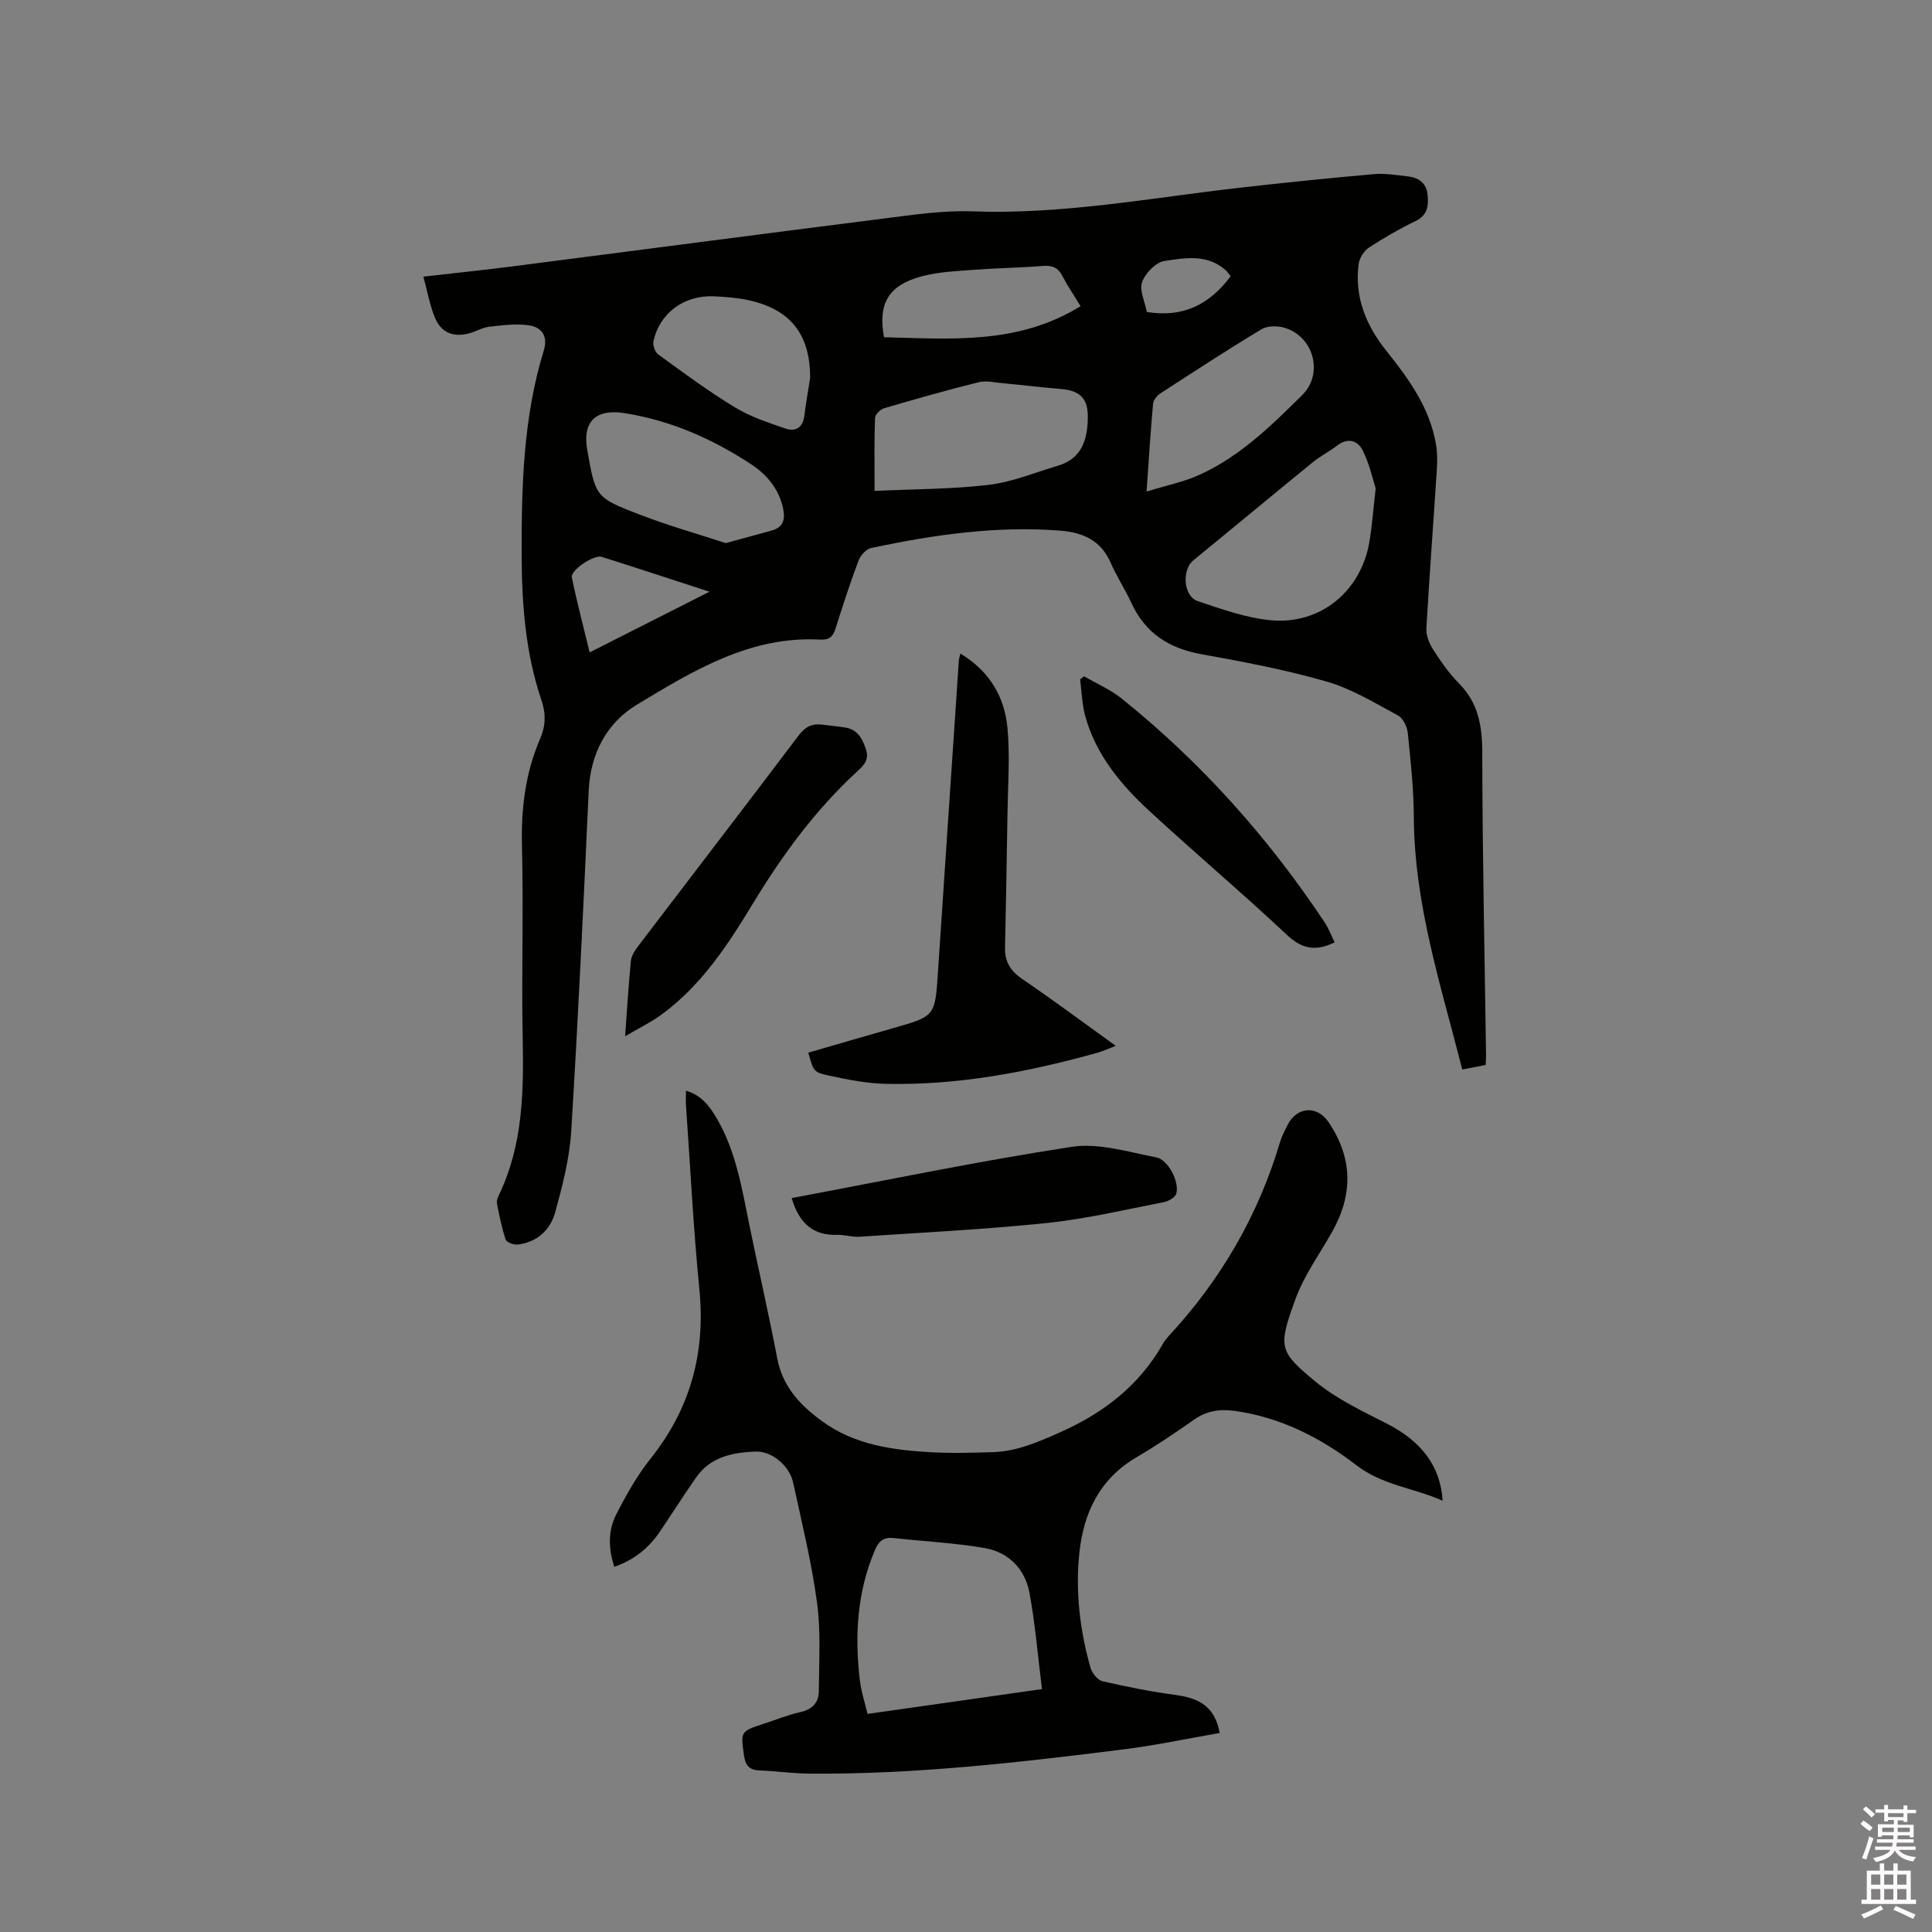 <svg enable-background="new 0 0 400 400" viewBox="0 0 400 400" xmlns="http://www.w3.org/2000/svg"><rect x="0" y="0" width="400" height="400" fill="#808080" stroke="none"/><path d="m385.2 377.6.6-.7c.6.4 1.3.9 1.9 1.5l-.6.7c-.8-.5-1.4-1-1.9-1.5zm.3 7.1c.6-1.4 1.1-2.9 1.5-4.5.3.1.6.3.9.4-.5 1.4-1 2.9-1.5 4.4zm.2-10.1.6-.6c.7.5 1.3 1.1 1.9 1.6l-.7.7c-.6-.6-1.2-1.2-1.8-1.7zm8.4-.8h.8v.9h1.8v.7h-1.8v1.8h-.8v-.3h-1.2v.9h3.3v2.6h-.8v-.4h-2.5c0 .3 0 .6-.1.8h3.4v.7h-3.5c0 .3-.1.6-.1.8h4v.7h-3.5c.7.9 1.9 1.3 3.6 1.5-.2.2-.4.5-.6.9-1.9-.3-3.2-1.1-3.8-2.3-.5 1.1-1.8 2-3.9 2.4-.2-.3-.4-.5-.6-.8 1.9-.4 3.1-.9 3.6-1.7h-3.2v-.7h3.5c.1-.2.1-.5.2-.8h-3.3v-.7h3.4c0-.2 0-.5 0-.8h-2.4v.3h-.8v-2.6h3.3v-.9h-1.2v.3h-.8v-1.8h-1.8v-.7h1.8v-.9h.8v.9h3.2zm-4.4 5.5h2.4c0-.3 0-.6 0-.9h-2.4zm1.2-3.1h3.2v-.8h-3.2zm4.4 2.2h-2.4v.9h2.5v-.9z" fill="#fcfafa"/><path d="m389.2 385.8h.9v1.5h1.9v-1.5h.9v1.5h2.7v6h1.1v.9h-11.3v-.9h1.1v-6h2.7zm.2 8.7.5.8c-1.2.6-2.5 1.3-4 1.9-.2-.3-.3-.6-.6-.8 1.6-.6 3-1.3 4.1-1.9zm-2-4.3h1.9v-2.1h-1.9zm0 3.1h1.9v-2.2h-1.9zm2.7-3.1h1.9v-2.1h-1.9zm0 3.1h1.9v-2.2h-1.9zm2.4 1.3c1.4.6 2.7 1.2 4.1 1.8l-.5.9c-1.5-.7-2.8-1.4-4.1-1.9zm2.2-6.5h-1.9v2.1h1.9zm-1.9 5.2h1.9v-2.2h-1.9z" fill="#fcfafa"/><g fill="#010100"><path d="m87.66 57.28c6.61-.76 12.7-1.39 18.77-2.17 25.43-3.26 50.84-6.62 76.27-9.83 6.18-.78 12.44-1.75 18.63-1.52 18.68.69 36.94-2.8 55.34-4.89 9.25-1.05 18.52-2 27.8-2.82 2.29-.2 4.65.21 6.96.46 2.21.24 3.86 1.33 4.12 3.7.24 2.26.1 4.32-2.48 5.56-3.33 1.61-6.57 3.47-9.66 5.5-1.03.68-1.96 2.18-2.12 3.41-.88 6.82 1.53 12.7 5.73 17.94 4.66 5.83 9.02 11.83 10.29 19.42.28 1.64.28 3.36.18 5.03-.71 11-1.54 22-2.17 33-.08 1.42.54 3.07 1.33 4.3 1.6 2.49 3.3 4.99 5.38 7.08 4.05 4.07 4.85 8.84 4.86 14.4.02 20.88.49 41.77.78 62.65.01.52-.04 1.05-.08 1.99-1.56.3-3.13.61-4.84.94-4.44-17.43-9.94-34.27-10.03-52.21-.03-5.82-.66-11.64-1.25-17.44-.13-1.29-.96-3.07-2-3.63-4.8-2.59-9.59-5.53-14.77-7.03-8.52-2.46-17.3-4.11-26.04-5.69-6.67-1.21-11.54-4.37-14.41-10.58-1.33-2.88-3.09-5.56-4.36-8.46-2.03-4.61-5.86-6.17-10.42-6.53-13.23-1.03-26.21.87-39.09 3.59-1.03.22-2.22 1.52-2.62 2.59-1.75 4.65-3.29 9.39-4.78 14.13-.53 1.69-1.37 2.35-3.18 2.25-14.49-.79-26.3 6.45-37.93 13.47-6.26 3.78-9.64 10.13-9.99 17.87-1.07 23.51-2.17 47.02-3.62 70.51-.35 5.62-1.81 11.24-3.31 16.71-.99 3.64-3.72 6.19-7.72 6.69-.82.1-2.33-.44-2.53-1.02-.82-2.42-1.32-4.97-1.81-7.49-.11-.56.18-1.27.45-1.83 4.91-10.28 5.1-21.22 4.88-32.32-.26-13.25.18-26.52-.15-39.76-.2-7.76.68-15.18 3.76-22.3 1.14-2.63 1.23-5.17.28-7.96-3.34-9.83-4.08-19.94-4.11-30.33-.03-14.26.36-28.37 4.59-42.11.92-2.98-.47-4.77-2.95-5.17-2.71-.44-5.59-.04-8.37.27-1.43.16-2.77 1.03-4.21 1.39-3.27.83-5.75-.18-7.02-3.29-1.07-2.58-1.55-5.41-2.38-8.47zm197.16 43.83c-.59-1.83-1.27-5.02-2.68-7.85-1.02-2.05-3.09-2.74-5.33-.99-1.58 1.23-3.42 2.13-4.97 3.4-8.28 6.74-16.48 13.57-24.75 20.32-2.45 2-2.11 7.46.91 8.47 4.96 1.67 10.04 3.49 15.18 3.96 10.21.93 18.56-6.02 20.31-16.09.56-3.22.79-6.5 1.33-11.22zm-103.75.53c8.28-.39 16.02-.35 23.66-1.26 4.85-.58 9.54-2.55 14.28-3.95 4.91-1.45 6.12-5.3 6.21-9.82.08-4.08-1.52-5.74-5.61-6.08-4.01-.33-8-.82-12.01-1.19-1.66-.15-3.44-.59-4.99-.2-6.57 1.63-13.09 3.48-19.58 5.39-.78.23-1.85 1.3-1.87 2.01-.17 4.74-.09 9.48-.09 15.1zm-30.82 10.8c3.74-1.02 6.67-1.8 9.59-2.62 2.33-.65 2.75-2.31 2.31-4.45-.84-4.11-3.36-7.1-6.69-9.29-8.03-5.26-16.7-9.07-26.26-10.56-5.93-.92-8.64 1.88-7.62 7.61 1.72 9.72 1.66 9.88 10.84 13.4 5.97 2.3 12.15 4.05 17.83 5.91zm87.13-10.66c4.15-1.29 7.8-2.02 11.09-3.53 8.31-3.81 14.78-10.15 21.17-16.49 4.44-4.4 2.35-12.16-3.77-13.92-1.44-.42-3.49-.4-4.71.34-7.07 4.26-13.98 8.76-20.9 13.26-.7.45-1.46 1.38-1.53 2.15-.52 5.67-.87 11.36-1.35 18.19zm-69.65-23.52c.01-8.95-3.97-14.16-12.69-16.1-2.35-.52-4.81-.69-7.22-.81-6.13-.29-11.22 3.43-12.52 9.24-.19.83.29 2.28.95 2.77 5.22 3.79 10.41 7.64 15.91 10.98 3.19 1.94 6.86 3.15 10.42 4.37 2.07.71 3.66-.11 3.95-2.64.32-2.61.8-5.21 1.2-7.81zm55.99-14.87c-1.37-2.26-2.69-4.18-3.75-6.23-.91-1.77-2.13-2.26-4.07-2.1-4.75.38-9.53.44-14.28.8-3.58.27-7.24.42-10.68 1.32-6.98 1.84-9.2 5.61-7.92 12.64 13.81.33 27.75 1.59 40.7-6.43zm-76.83 59.12c-8.05-2.61-15.16-4.96-22.3-7.22-1.6-.51-6.5 2.76-6.2 4.25 1.05 5.11 2.39 10.16 3.69 15.53 8.34-4.23 16.16-8.19 24.81-12.56zm107.91-65.33c-.44-.52-.72-.97-1.11-1.3-3.79-3.32-8.39-2.49-12.63-1.84-1.78.27-3.94 2.53-4.6 4.36-.61 1.7.57 4.03.98 6.19 7.33 1.2 12.88-1.38 17.36-7.41z"/><path d="m298.68 310.71c-5.99-2.67-12.45-3.19-17.81-7.32-7.44-5.72-15.73-9.96-25.24-11.28-3.05-.42-5.8-.03-8.42 1.82-3.9 2.74-7.86 5.41-11.97 7.82-7.56 4.44-10.89 11.47-11.76 19.66-.86 8.05.08 16.1 2.31 23.91.31 1.1 1.48 2.54 2.5 2.77 5.02 1.16 10.1 2.16 15.21 2.85 5.29.71 8.09 2.79 9.02 7.86-6.66 1.15-13.28 2.56-19.97 3.4-21.56 2.7-43.14 5.19-64.92 5.01-3.49-.03-6.97-.52-10.45-.67-2.07-.09-2.86-1.05-3.14-3.07-.69-5-.79-4.99 4.12-6.6 2.52-.82 4.99-1.83 7.56-2.4 2.48-.55 3.79-1.98 3.81-4.33.03-6.11.44-12.31-.37-18.33-1.13-8.37-3.16-16.63-4.96-24.9-.74-3.4-4.36-6.51-7.78-6.38-4.69.18-9.32 1.08-12.29 5.35-2.54 3.65-4.93 7.4-7.41 11.09-2.3 3.43-5.32 5.95-9.53 7.43-1.24-3.79-1.33-7.49.39-10.84 2.06-4.03 4.32-8.07 7.13-11.59 8.24-10.34 11.38-21.9 10.09-35.03-1.25-12.65-1.88-25.36-2.77-38.04-.06-.92-.01-1.85-.01-3.09 3.25.97 4.91 3.24 6.35 5.69 4.1 7 5.29 14.9 6.89 22.67 1.86 9.02 3.93 18 5.65 27.04 1.12 5.9 4.79 9.77 9.34 13.07 6.64 4.82 14.41 5.92 22.29 6.38 4.33.25 8.69.12 13.03-.01 4.95-.15 9.33-2.08 13.85-4.08 9.1-4.03 16.47-9.73 21.4-18.44.31-.55.72-1.05 1.15-1.52 10.76-11.61 18.53-24.94 23.04-40.14.36-1.21.97-2.35 1.53-3.48 1.91-3.88 6.13-4.21 8.52-.67 5.02 7.42 5.11 15 .73 22.74-2.6 4.6-5.79 9-7.58 13.9-3.64 9.97-3.41 10.83 4.06 17.02 4.4 3.65 9.8 6.17 14.96 8.82 7.01 3.6 11 8.68 11.45 15.91zm-82.95 39c-.87-6.98-1.4-13.49-2.58-19.89-.92-4.97-4.31-8.46-9.31-9.32-6.21-1.07-12.56-1.37-18.84-2.07-2-.22-3.04.59-3.82 2.41-3.74 8.74-4.26 17.83-3.15 27.1.28 2.33 1.04 4.59 1.59 6.91 12.08-1.73 23.58-3.36 36.11-5.14z"/><path d="m198.83 135.31c6.14 3.69 9.19 9.08 9.77 15.54.52 5.76.08 11.61-.01 17.41-.14 9.31-.31 18.63-.51 27.94-.06 2.9 1.12 4.83 3.57 6.5 6.39 4.34 12.59 8.96 19.35 13.83-1.49.57-2.56 1.08-3.69 1.4-14.34 4.01-28.88 6.79-43.84 6.47-3.98-.08-7.98-.87-11.89-1.72-3.21-.69-3.15-.94-4.23-4.74 5.85-1.69 11.71-3.41 17.58-5.08 8.69-2.47 8.66-2.46 9.26-11.53 1.43-21.57 2.89-43.15 4.34-64.72.04-.3.14-.59.3-1.3z"/><path d="m163.9 248.05c19.46-3.65 38.65-7.65 57.99-10.61 5.6-.86 11.7 1.07 17.49 2.18 2.51.48 4.86 5.15 4.15 7.53-.23.78-1.6 1.55-2.56 1.74-8 1.55-15.97 3.45-24.05 4.3-12.94 1.35-25.95 1.99-38.93 2.86-1.56.1-3.16-.43-4.74-.39-5.19.15-7.89-2.72-9.35-7.61z"/><path d="m129.43 214.54c.41-5.74.7-10.69 1.19-15.62.11-1.06.83-2.15 1.51-3.04 11.09-14.57 22.25-29.09 33.29-43.7 1.34-1.77 2.78-2.41 4.82-2.15 1.57.2 3.16.35 4.72.59 2.58.39 3.59 2.29 4.33 4.52.71 2.11-.4 3.28-1.81 4.57-8.65 7.95-15.51 17.33-21.57 27.32-5.23 8.63-10.73 17.05-19.06 23.11-2.15 1.56-4.61 2.74-7.42 4.4z"/><path d="m276.33 195.1c-3.9 1.91-6.75 1.4-9.86-1.52-9.34-8.76-19.14-17.03-28.55-25.72-5.87-5.42-10.97-11.55-13.2-19.47-.7-2.48-.75-5.15-1.1-7.74.28-.21.55-.42.83-.63 2.59 1.51 5.42 2.72 7.73 4.57 16.47 13.22 30.39 28.79 42.07 46.37.85 1.28 1.39 2.76 2.08 4.14z"/></g></svg>